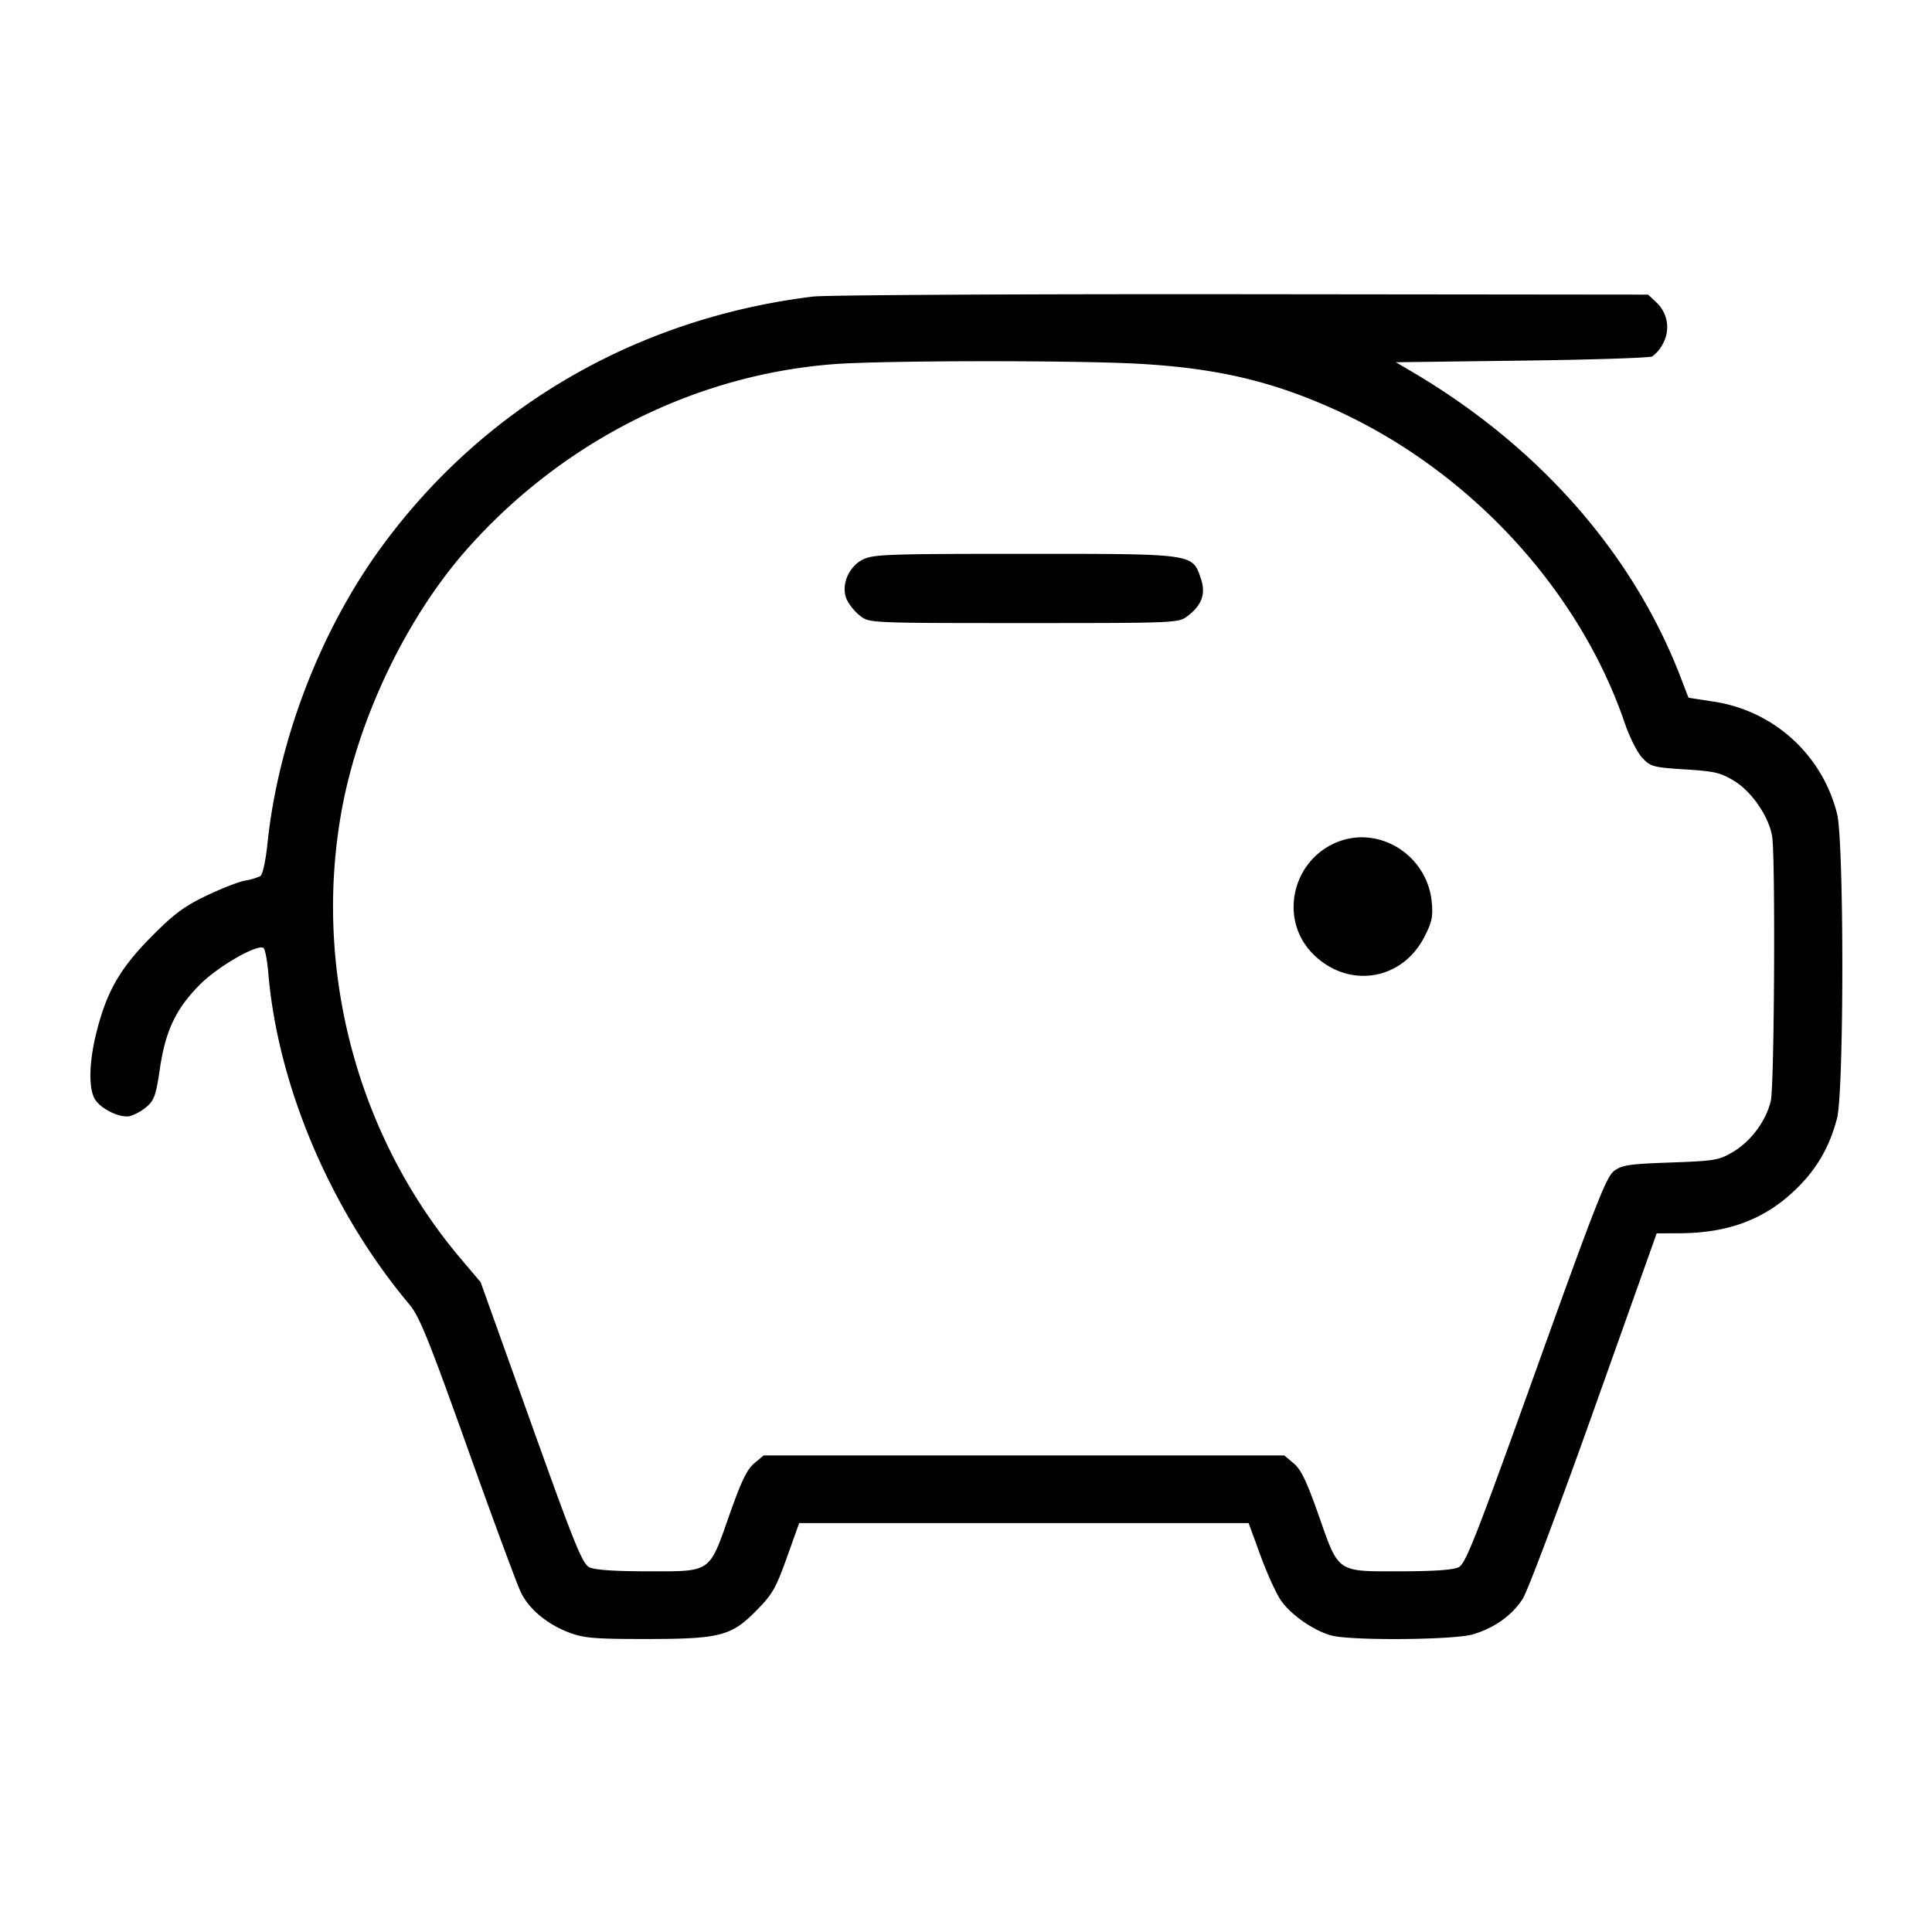 <svg viewBox="0 0 32 32" xmlns="http://www.w3.org/2000/svg"><path d="M13.467 4.912c-2.938.36-5.481 1.844-7.175 4.184-.998 1.379-1.688 3.188-1.863 4.886-.029.278-.079.506-.117.529a.994.994 0 0 1-.255.075c-.105.019-.393.132-.642.251-.367.177-.536.302-.907.677-.517.521-.738.904-.908 1.575-.121.479-.136.902-.039 1.098.085.17.427.341.598.298a.838.838 0 0 0 .272-.155c.123-.106.154-.196.217-.627.093-.634.266-.997.666-1.398.298-.299.943-.67 1.05-.604.026.016.062.204.08.417.159 1.878 1.038 3.941 2.338 5.489.165.197.318.576.97 2.401.425 1.191.822 2.263.882 2.381.14.274.438.518.795.652.243.091.416.106 1.257.106 1.24 0 1.425-.047 1.843-.472.263-.266.322-.369.503-.875l.205-.573h7.444l.2.546c.11.301.263.635.34.742.17.239.545.497.832.574.328.088 2.036.074 2.344-.019.359-.108.651-.317.825-.591.082-.129.614-1.543 1.183-3.143l1.035-2.908.373-.001c.828-.004 1.435-.237 1.954-.75.332-.327.539-.69.66-1.154.117-.448.117-4.598 0-5.046a2.486 2.486 0 0 0-2.057-1.858l-.403-.062-.125-.325c-.788-2.059-2.348-3.835-4.455-5.075L23.12 6l2.08-.027c1.144-.014 2.119-.046 2.167-.069a.613.613 0 0 0 .18-.219.56.56 0 0 0-.112-.676l-.137-.129-6.729-.007c-3.701-.004-6.897.014-7.102.039m5.423 1.115c1.263.073 2.169.285 3.197.747 2.235 1.005 4.061 2.973 4.823 5.199.082.24.21.494.293.581.138.145.181.156.708.19.495.031.591.054.818.194.29.179.569.589.623.914.056.335.037 4.128-.022 4.381-.075.328-.33.672-.625.846-.236.139-.3.149-1.036.176-.683.024-.804.042-.933.138-.129.095-.304.54-1.296 3.304-.998 2.779-1.164 3.202-1.28 3.261-.09.045-.403.067-.966.068-1.063.001-1.015.034-1.355-.933-.195-.556-.29-.753-.411-.855l-.156-.131h-8.624l-.156.131c-.121.102-.216.299-.411.855-.34.967-.292.934-1.355.933-.562-.001-.876-.023-.966-.068-.115-.058-.247-.385-.966-2.394l-.833-2.327-.332-.392c-1.708-2.02-2.443-4.776-1.974-7.399.275-1.544 1.08-3.224 2.088-4.359 1.576-1.775 3.764-2.878 6.062-3.055.816-.063 4.038-.066 5.085-.005m-4.597 3.24c-.249.124-.374.448-.261.678a.888.888 0 0 0 .225.264c.148.109.198.111 2.703.111s2.555-.002 2.703-.111c.246-.183.314-.375.225-.633-.141-.408-.103-.403-2.928-.403-2.254 0-2.497.009-2.667.094m7.811 4.7c-.717.326-.907 1.27-.367 1.823.579.593 1.477.462 1.854-.27.128-.249.146-.337.123-.581-.077-.793-.904-1.293-1.61-.972" fill-rule="evenodd"/></svg>
